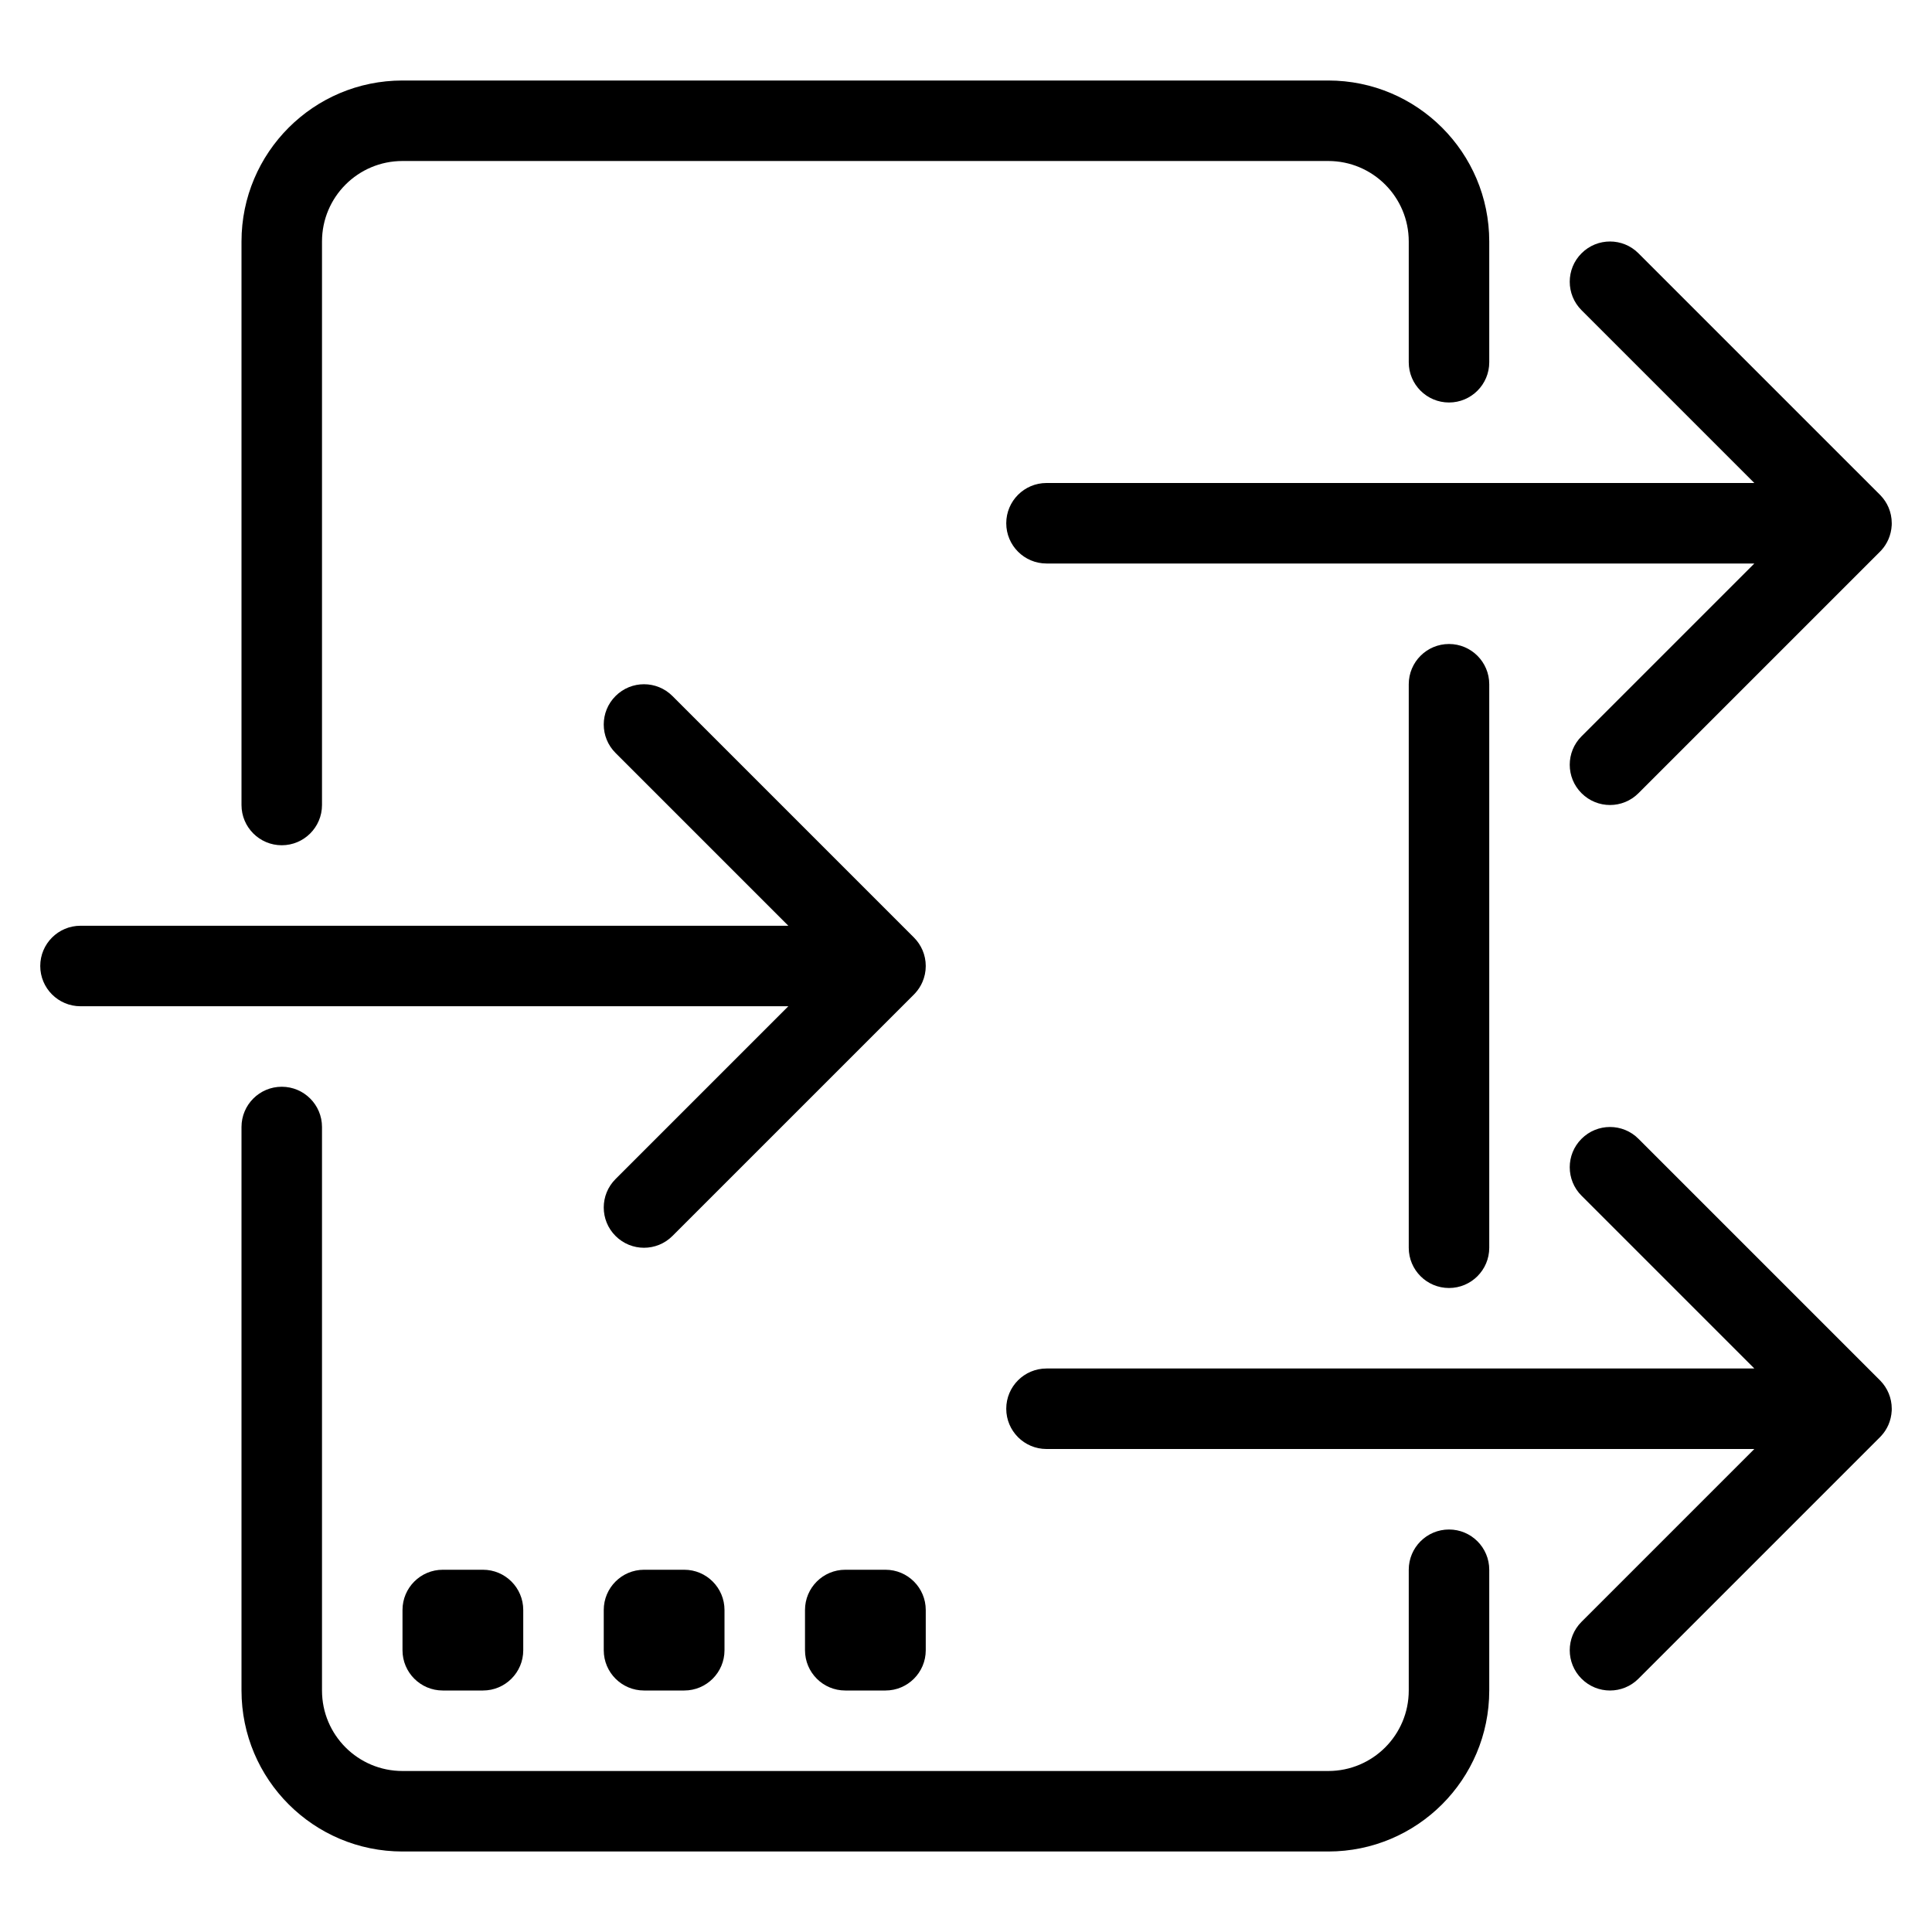 <svg width="48" height="48" viewBox="0 0 48 48" fill="none" xmlns="http://www.w3.org/2000/svg">
<path d="M33 4C34.105 4 35 4.895 35 6V9C35 9.552 35.448 10 36 10C36.552 10 37 9.552 37 9V6C37 3.791 35.209 2 33 2L10 2C7.791 2 6 3.791 6 6L6 20C6 20.552 6.448 21 7 21C7.552 21 8 20.552 8 20L8 6C8 4.895 8.895 4 10 4L33 4Z" fill="black"/>
<path d="M37 17C37 16.448 36.552 16 36 16C35.448 16 35 16.448 35 17V31C35 31.552 35.448 32 36 32C36.552 32 37 31.552 37 31V17Z" fill="black"/>
<path d="M37 39C37 38.448 36.552 38 36 38C35.448 38 35 38.448 35 39V42C35 43.105 34.105 44 33 44H10C8.895 44 8 43.105 8 42L8 28C8 27.448 7.552 27 7 27C6.448 27 6 27.448 6 28L6 42C6 44.209 7.791 46 10 46H33C35.209 46 37 44.209 37 42V39Z" fill="black"/>
<path d="M2 25C1.448 25 1 24.552 1 24C1 23.448 1.448 23 2 23L19.586 23L15.293 18.707C14.902 18.317 14.902 17.683 15.293 17.293C15.683 16.902 16.317 16.902 16.707 17.293L22.707 23.293C22.888 23.474 23 23.724 23 24C23 24.141 22.971 24.275 22.918 24.397C22.875 24.497 22.815 24.591 22.738 24.675C22.727 24.687 22.715 24.699 22.704 24.711L16.707 30.707C16.317 31.098 15.683 31.098 15.293 30.707C14.902 30.317 14.902 29.683 15.293 29.293L19.586 25L2 25Z" fill="black"/>
<path d="M26 36C25.448 36 25 35.552 25 35C25 34.448 25.448 34 26 34H43.586L39.293 29.707C38.902 29.317 38.902 28.683 39.293 28.293C39.683 27.902 40.317 27.902 40.707 28.293L46.706 34.292L46.718 34.304C46.892 34.484 47 34.729 47 35C47 35.017 47 35.034 46.999 35.051C46.992 35.174 46.964 35.291 46.918 35.398C46.875 35.496 46.817 35.588 46.741 35.671C46.729 35.685 46.716 35.698 46.703 35.711L40.707 41.707C40.317 42.098 39.683 42.098 39.293 41.707C38.902 41.317 38.902 40.683 39.293 40.293L43.586 36H26Z" fill="black"/>
<path d="M26 14C25.448 14 25 13.552 25 13C25 12.448 25.448 12 26 12H43.586L39.293 7.707C38.902 7.317 38.902 6.683 39.293 6.293C39.683 5.902 40.317 5.902 40.707 6.293L46.706 12.292L46.718 12.304C46.806 12.395 46.874 12.498 46.921 12.609C46.972 12.729 47 12.861 47 13C47 13.017 47 13.034 46.999 13.052C46.992 13.174 46.964 13.29 46.918 13.397C46.875 13.496 46.816 13.59 46.739 13.674C46.728 13.686 46.716 13.699 46.703 13.711L40.707 19.707C40.317 20.098 39.683 20.098 39.293 19.707C38.902 19.317 38.902 18.683 39.293 18.293L43.586 14H26Z" fill="black"/>
<path d="M11 39C10.448 39 10 39.448 10 40V41C10 41.552 10.448 42 11 42H12C12.552 42 13 41.552 13 41V40C13 39.448 12.552 39 12 39H11Z" fill="black"/>
<path d="M15 40C15 39.448 15.448 39 16 39H17C17.552 39 18 39.448 18 40V41C18 41.552 17.552 42 17 42H16C15.448 42 15 41.552 15 41V40Z" fill="black"/>
<path d="M21 39C20.448 39 20 39.448 20 40V41C20 41.552 20.448 42 21 42H22C22.552 42 23 41.552 23 41V40C23 39.448 22.552 39 22 39H21Z" fill="black"/>
</svg>
